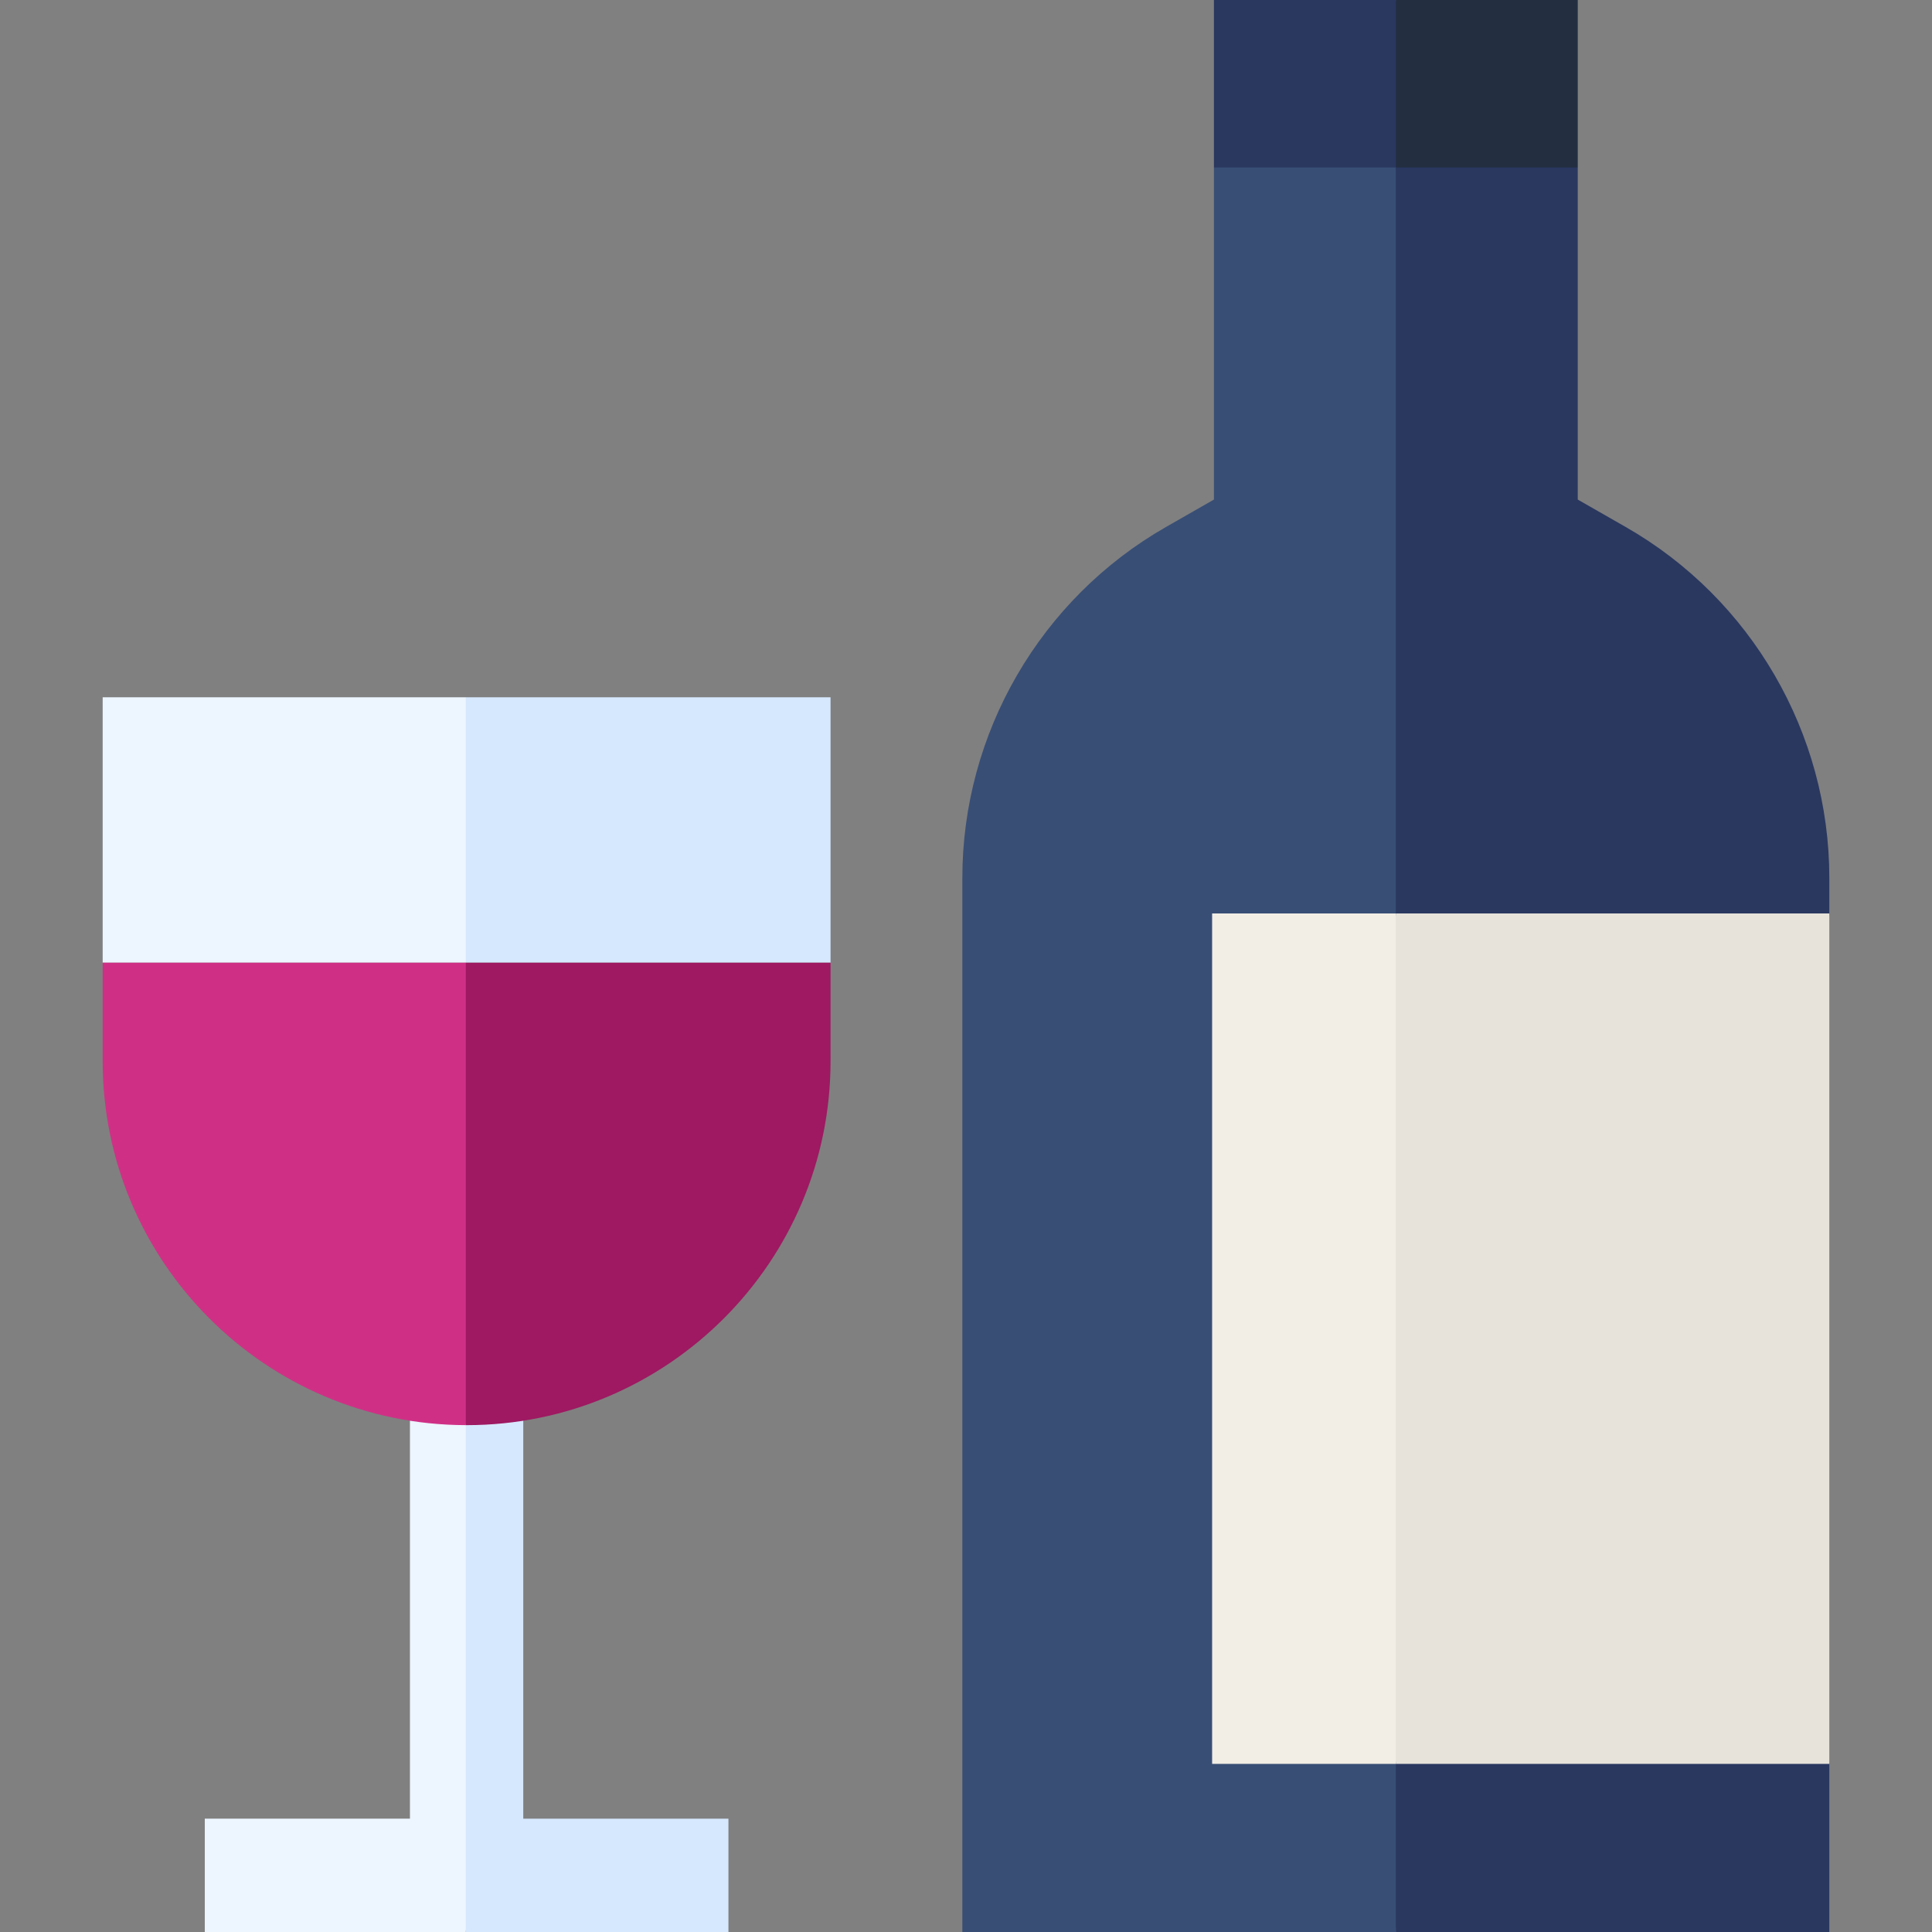 <svg id="Capa_1" enable-background="new 0 0 512 512" height="512" viewBox="0 0 512 512" width="512" xmlns="http://www.w3.org/2000/svg"><rect x="0" y="0" width="512" height="512" fill="#808080" stroke="none"/><g><g><g><path d="m321.701 0v44.383l48.21 24.756 15.108-51.243-15.108-17.896z" fill="#2a3860"/><path d="m418.123 44.383v-44.383h-48.212v69.139l3.513 1.803z" fill="#232e41"/></g><g><path d="m321.701 44.383v88.011l-12.716 7.271c-33.279 19.027-53.951 54.66-53.951 92.995v279.34h114.878l29.64-300.563-29.64-167.054z" fill="#384e75"/><path d="m484.79 232.66c0-38.335-20.673-73.968-53.95-92.995l-12.716-7.271v-88.011h-48.212v467.617h114.878v-44.872l-91.223-93.732 91.223-130.789z" fill="#2a3860"/></g><path d="m321.222 242.074v225.375h48.689l21.713-109.37-21.713-116.005z" fill="#f2ede5"/><path d="m369.911 242.074h114.878v225.375h-114.878z" fill="#e7e3db"/></g><g><g><path d="m108.641 481.969h-54.37v30.031h69.17l6.38-90.106-6.38-59.23h-14.8z" fill="#edf5ff"/><path d="m193.042 512v-30.031h-54.37v-119.305h-15.231v149.336z" fill="#d6e8fd"/><path d="m27.21 184.787v70.338h96.231l15.95-34.634-15.95-35.704z" fill="#edf5ff"/><path d="m123.441 184.787h96.661v70.338h-96.661z" fill="#d6e8fd"/></g><g><path d="m27.21 255.125v26.108c0 53.108 43.149 96.326 96.231 96.443l13.34-62.791-13.34-59.76z" fill="#cf3086"/><path d="m123.441 255.125v122.551c.072 0 .143.003.215.003 53.18 0 96.446-43.266 96.446-96.446v-26.108z" fill="#9e1961"/></g></g></g></svg>